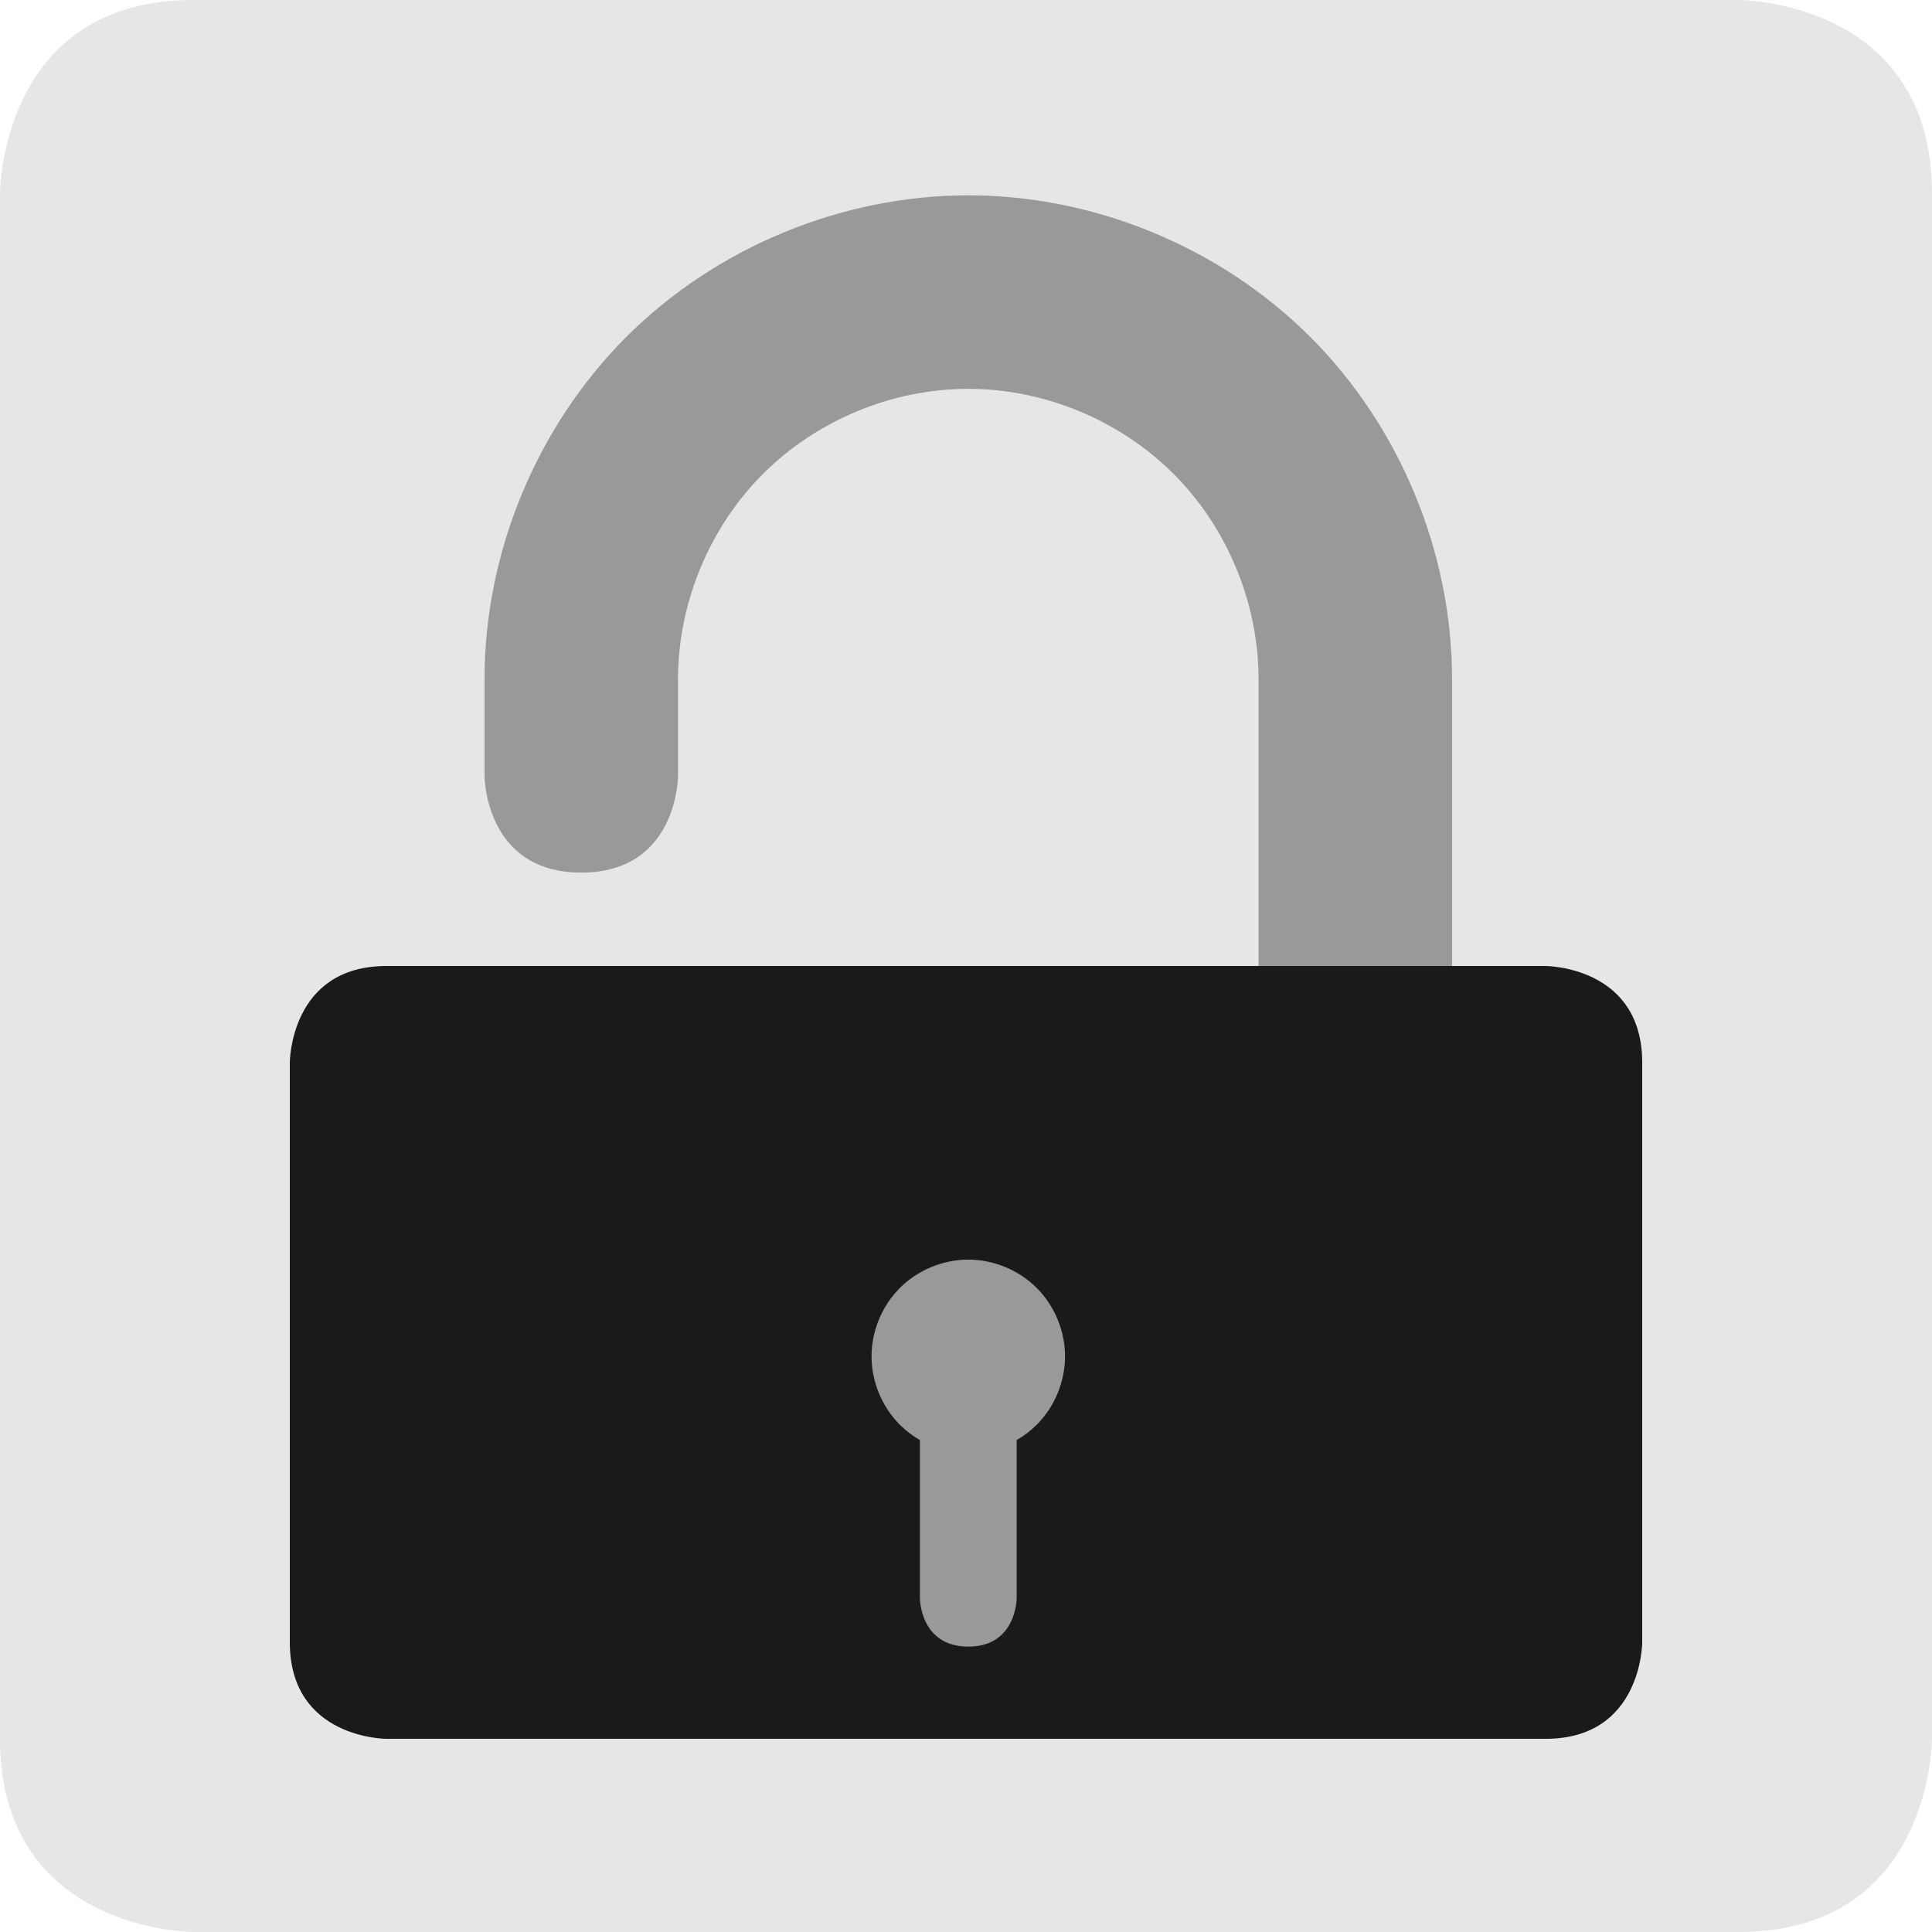 <?xml version="1.0" encoding="UTF-8" standalone="no"?>
<!-- Created with Inkscape (http://www.inkscape.org/) -->

<svg
   width="105.833mm"
   height="105.833mm"
   viewBox="0 0 105.833 105.833"
   version="1.1"
   id="svg5"
   inkscape:version="1.1 (ce6663b3b7, 2021-05-25)"
   sodipodi:docname="safe.svg"
   xmlns:inkscape="http://www.inkscape.org/namespaces/inkscape"
   xmlns:sodipodi="http://sodipodi.sourceforge.net/DTD/sodipodi-0.dtd"
   xmlns="http://www.w3.org/2000/svg"
   xmlns:svg="http://www.w3.org/2000/svg">
  <sodipodi:namedview
     id="namedview7"
     pagecolor="#ffffff"
     bordercolor="#cccccc"
     borderopacity="1"
     inkscape:pageshadow="0"
     inkscape:pageopacity="1"
     inkscape:pagecheckerboard="0"
     inkscape:document-units="mm"
     showgrid="true"
     inkscape:zoom="0.42760943"
     inkscape:cx="319.21654"
     inkscape:cy="77.173228"
     inkscape:window-width="1366"
     inkscape:window-height="702"
     inkscape:window-x="0"
     inkscape:window-y="34"
     inkscape:window-maximized="1"
     inkscape:current-layer="layer1">
    <inkscape:grid
       type="xygrid"
       id="grid824"
       originx="-26.458"
       originy="-63.5" />
  </sodipodi:namedview>
  <defs
     id="defs2">
    <inkscape:path-effect
       effect="spiro"
       id="path-effect1255"
       is_visible="true"
       lpeversion="1" />
    <inkscape:path-effect
       effect="spiro"
       id="path-effect865"
       is_visible="true"
       lpeversion="1" />
    <inkscape:path-effect
       effect="spiro"
       id="path-effect861"
       is_visible="true"
       lpeversion="1" />
  </defs>
  <g
     inkscape:label="Layer 1"
     inkscape:groupmode="layer"
     id="layer1"
     transform="translate(-26.458,-63.5)">
    <path
       style="fill:#e6e6e6;fill-opacity:1;stroke:none;stroke-width:0.265px;stroke-linecap:butt;stroke-linejoin:miter;stroke-opacity:1"
       d="m 26.458,74.083 c 0,0 0,-10.583 10.583,-10.583 10.583,0 84.667,0 84.667,0 0,0 10.583,0 10.583,10.583 0,10.583 0,84.667 0,84.667 0,0 0,10.583 -10.583,10.583 -10.583,0 -84.667,0 -84.667,0 0,0 -10.583,0 -10.583,-10.583 0,-10.583 0,-84.667 0,-84.667 z"
       id="path1839" />
    <path
       id="path859"
       style="fill:#999999;stroke:none;stroke-width:1px;stroke-linecap:butt;stroke-linejoin:miter;stroke-opacity:1"
       d="m 300,280 c -26.18,0 -52.199,10.777 -70.711,29.289 C 210.777,327.801 200,353.82 200,380 v 20 c 0,0 0,20 20,20 20,0 20,-20 20,-20 v -20 c 0,-15.708 6.467,-31.319 17.574,-42.426 C 268.681,326.467 284.292,320 300,320 c 15.708,0 31.319,6.467 42.426,17.574 C 353.533,348.681 360,364.292 360,380 v 60 h 40 V 380 C 400,353.82 389.223,327.801 370.711,309.289 352.199,290.777 326.18,280 300,280 Z"
       transform="scale(0.265)" />
    <path
       style="fill:#1a1a1a;stroke:none;stroke-width:0.265px;stroke-linecap:butt;stroke-linejoin:miter;stroke-opacity:1"
       d="M 79.375,116.417 H 111.125 c 0,0 5.292,0 5.292,5.292 0,5.292 0,31.75 0,31.75 0,0 0,5.292 -5.292,5.292 -5.292,0 -63.5,0 -63.5,0 0,0 -5.292,0 -5.292,-5.292 0,-5.292 0,-31.75 0,-31.75 0,0 0,-5.292 5.292,-5.292 5.292,0 31.75,0 31.75,0 z"
       id="path1101" />
    <path
       id="path1253"
       style="fill:#999999;stroke:none;stroke-width:1px;stroke-linecap:butt;stroke-linejoin:miter;stroke-opacity:1"
       d="m 300,500 c -5.236,0 -10.44,2.155 -14.143,5.857 C 282.155,509.56 280,514.764 280,520 c 0,5.236 2.155,10.44 5.857,14.143 1.232,1.232 2.632,2.291 4.143,3.158 V 570 c 0,0 0,10 10,10 10,0 10,-10 10,-10 v -32.699 c 1.511,-0.867 2.91,-1.926 4.143,-3.158 C 317.845,530.44 320,525.236 320,520 c 0,-5.236 -2.155,-10.44 -5.857,-14.143 C 310.44,502.155 305.236,500 300,500 Z"
       transform="scale(0.265)" />
  </g>
</svg>
